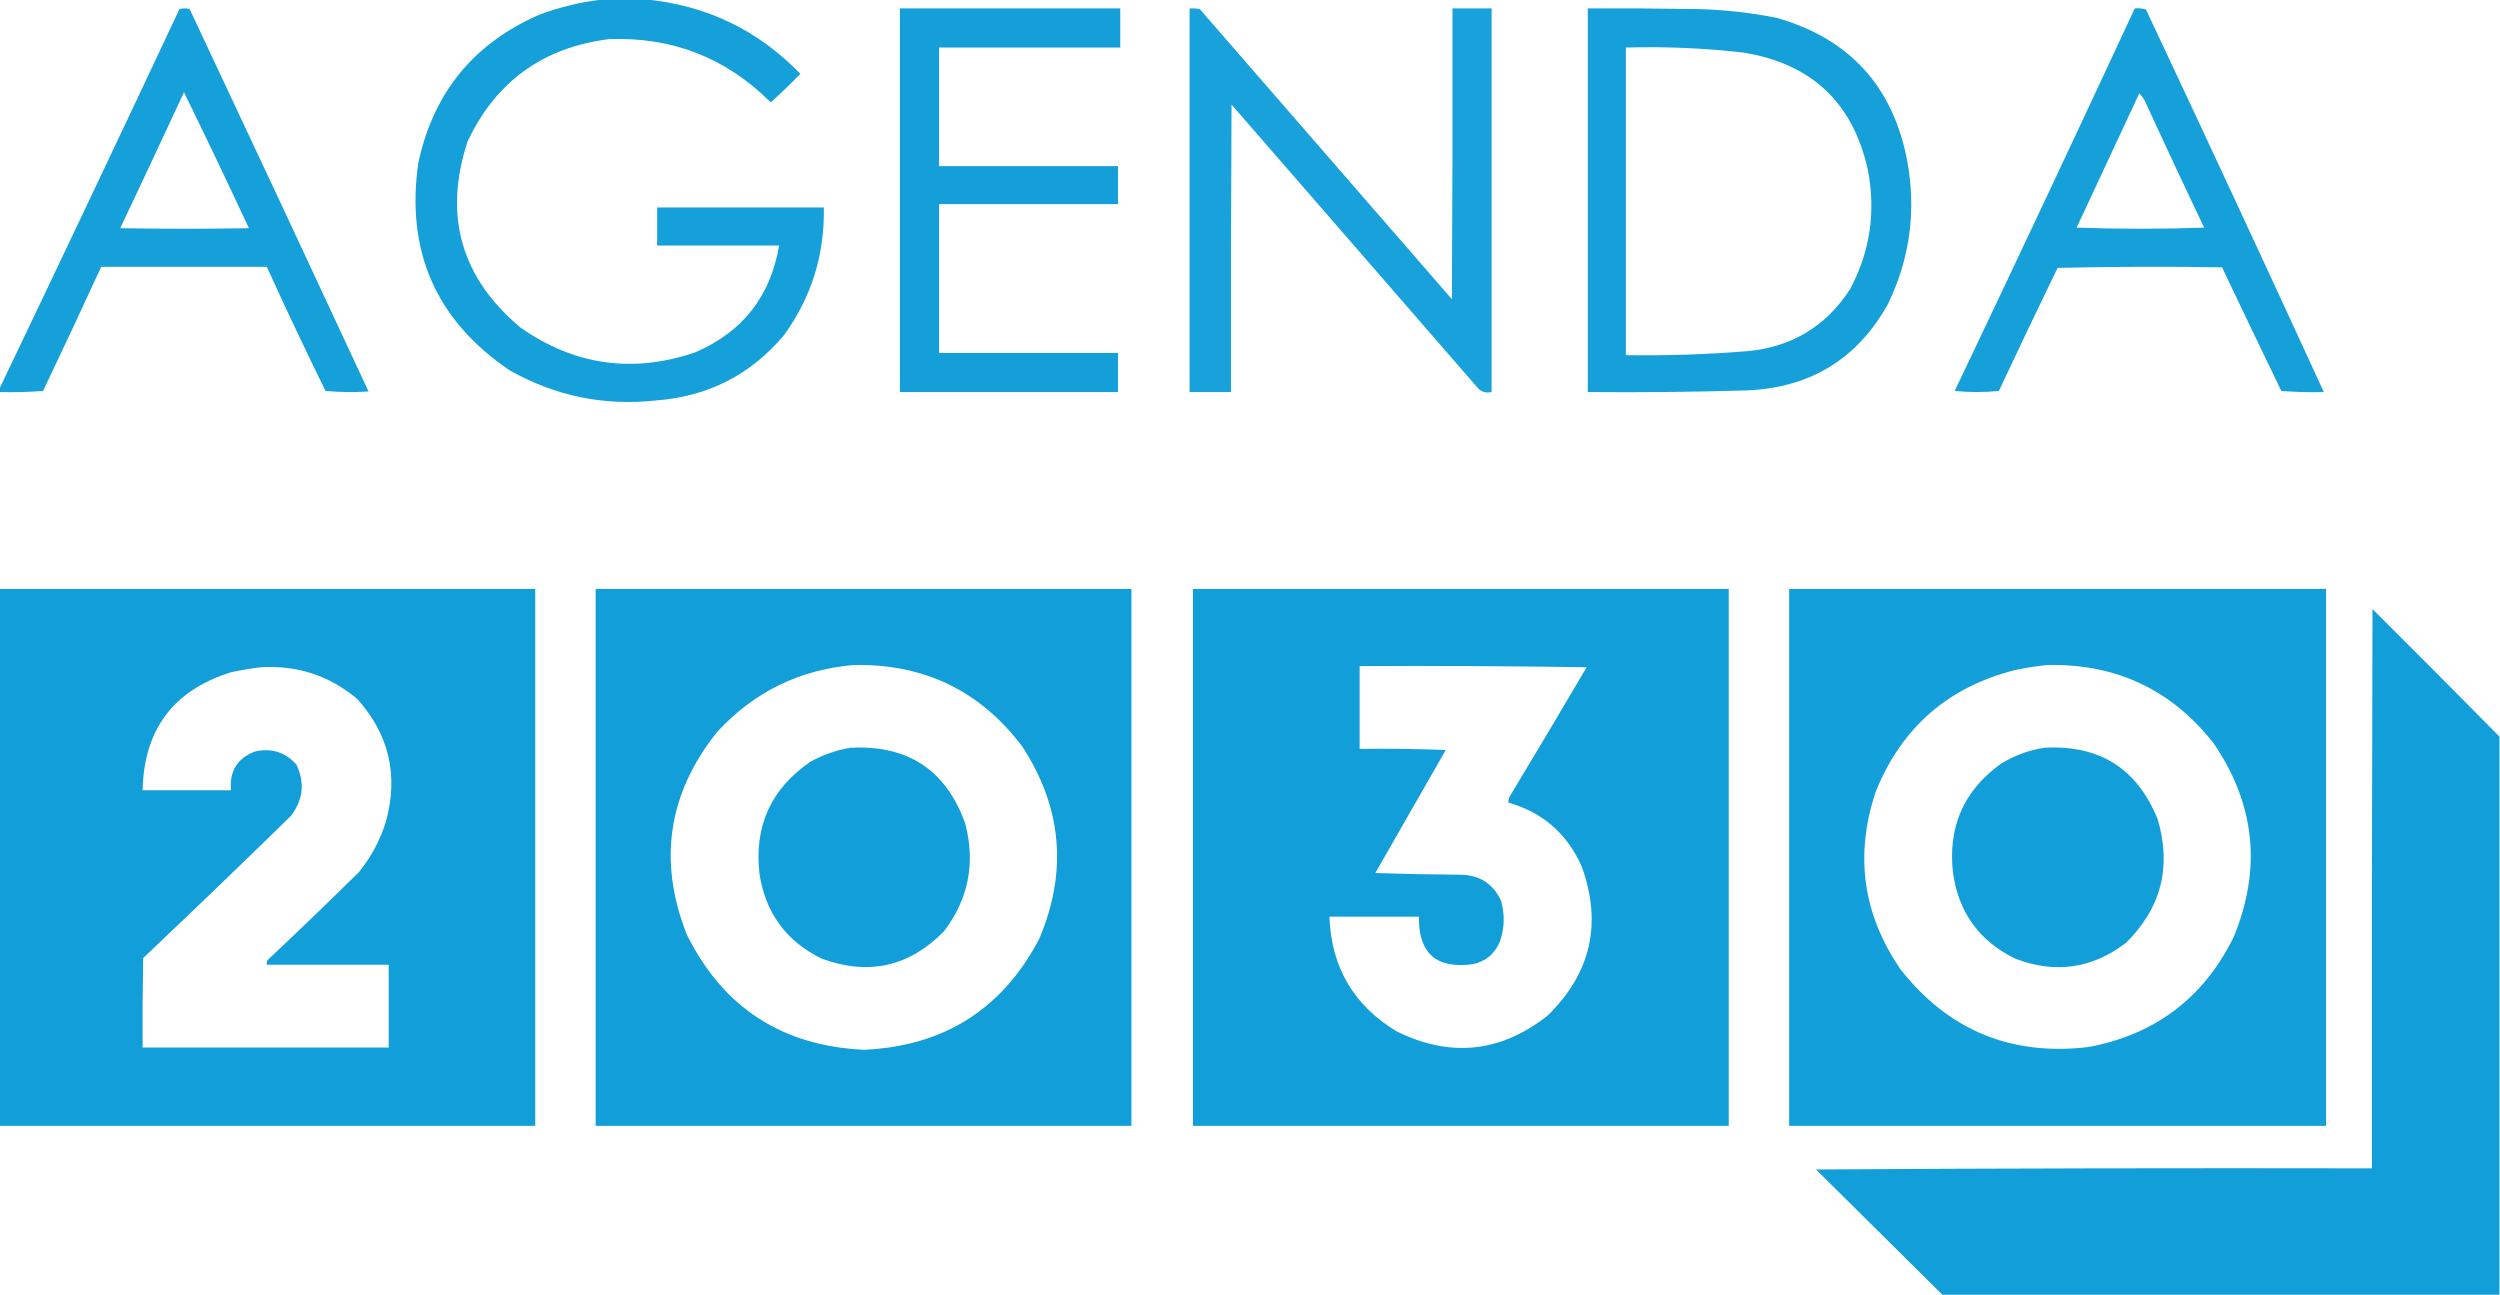 <?xml version="1.0" encoding="UTF-8"?>
<!DOCTYPE svg PUBLIC "-//W3C//DTD SVG 1.1//EN" "http://www.w3.org/Graphics/SVG/1.1/DTD/svg11.dtd">
<svg xmlns="http://www.w3.org/2000/svg" version="1.1" width="2235px" height="1158px" style="shape-rendering:geometricPrecision; text-rendering:geometricPrecision; image-rendering:optimizeQuality; fill-rule:evenodd; clip-rule:evenodd" xmlns:xlink="http://www.w3.org/1999/xlink">
<g><path style="opacity:0.974" fill="#119ed9" d="M 539.5,-0.5 C 552.167,-0.5 564.833,-0.5 577.5,-0.5C 631.784,4.811 677.784,26.977 715.5,66C 706.992,74.842 698.158,83.342 689,91.5C 649.169,51.662 601.002,32.828 544.5,35C 485.379,42.442 443.213,72.942 418,126.5C 396.29,192.843 412.124,248.343 465.5,293C 513.733,326.652 565.733,333.986 621.5,315C 663.849,296.815 688.849,264.981 696.5,219.5C 660.167,219.5 623.833,219.5 587.5,219.5C 587.5,208.167 587.5,196.833 587.5,185.5C 637.167,185.5 686.833,185.5 736.5,185.5C 737.317,227.602 725.483,265.602 701,299.5C 671.211,334.98 633.044,354.48 586.5,358C 539.861,363.063 496.194,354.063 455.5,331C 389.754,286.324 362.587,224.49 374,145.5C 387.491,82.684 423.657,38.517 482.5,13C 501.078,6.104 520.078,1.604 539.5,-0.5 Z"/></g>
<g><path style="opacity:0.973" fill="#119ed9" d="M -0.5,350.5 C -0.5,349.5 -0.5,348.5 -0.5,347.5C 53.536,234.591 107.203,121.424 160.5,8C 163.5,7.333 166.5,7.333 169.5,8C 223.107,121.88 276.44,235.88 329.5,350C 316.591,350.822 303.758,350.655 291,349.5C 272.937,312.709 255.437,275.709 238.5,238.5C 189.167,238.5 139.833,238.5 90.5,238.5C 73.457,275.588 56.124,312.588 38.5,349.5C 25.517,350.499 12.517,350.832 -0.5,350.5 Z M 164.5,82.5 C 184.203,122.742 203.536,163.242 222.5,204C 184.167,204.667 145.833,204.667 107.5,204C 126.64,163.554 145.64,123.054 164.5,82.5 Z"/></g>
<g><path style="opacity:0.977" fill="#119ed9" d="M 804.5,7.5 C 870.167,7.5 935.833,7.5 1001.5,7.5C 1001.5,19.167 1001.5,30.833 1001.5,42.5C 947.5,42.5 893.5,42.5 839.5,42.5C 839.5,77.833 839.5,113.167 839.5,148.5C 892.833,148.5 946.167,148.5 999.5,148.5C 999.5,159.833 999.5,171.167 999.5,182.5C 946.167,182.5 892.833,182.5 839.5,182.5C 839.5,226.833 839.5,271.167 839.5,315.5C 892.833,315.5 946.167,315.5 999.5,315.5C 999.5,327.167 999.5,338.833 999.5,350.5C 934.5,350.5 869.5,350.5 804.5,350.5C 804.5,236.167 804.5,121.833 804.5,7.5 Z"/></g>
<g><path style="opacity:0.966" fill="#119ed9" d="M 1063.5,7.5 C 1066.52,7.335 1069.52,7.502 1072.5,8C 1147.67,94.5 1222.83,181 1298,267.5C 1298.5,180.834 1298.67,94.167 1298.5,7.5C 1310.17,7.5 1321.83,7.5 1333.5,7.5C 1333.5,121.833 1333.5,236.167 1333.5,350.5C 1327.83,351.722 1323.33,350.055 1320,345.5C 1247,261.5 1174,177.5 1101,93.5C 1100.5,179.166 1100.33,264.833 1100.5,350.5C 1088.17,350.5 1075.83,350.5 1063.5,350.5C 1063.5,236.167 1063.5,121.833 1063.5,7.5 Z"/></g>
<g><path style="opacity:0.973" fill="#119ed9" d="M 1419.5,7.5 C 1448.84,7.333 1478.17,7.5 1507.5,8C 1534.78,7.972 1561.78,10.639 1588.5,16C 1653.4,34.57 1692.23,77.07 1705,143.5C 1713.26,188.088 1707.59,230.755 1688,271.5C 1660.8,320.538 1618.97,346.372 1562.5,349C 1514.85,350.422 1467.18,350.922 1419.5,350.5C 1419.5,236.167 1419.5,121.833 1419.5,7.5 Z M 1453.5,42.5 C 1488.62,41.502 1523.62,43.002 1558.5,47C 1619.66,56.828 1656.83,91.995 1670,152.5C 1677.05,189.776 1671.71,225.11 1654,258.5C 1632.3,291.944 1601.47,310.444 1561.5,314C 1525.56,316.88 1489.56,318.047 1453.5,317.5C 1453.5,225.833 1453.5,134.167 1453.5,42.5 Z"/></g>
<g><path style="opacity:0.973" fill="#119ed9" d="M 1908.5,7.5 C 1911.9,7.18 1915.23,7.513 1918.5,8.5C 1972.06,122.292 2025.06,236.292 2077.5,350.5C 2064.82,350.832 2052.15,350.499 2039.5,349.5C 2021.69,312.712 2004.02,275.879 1986.5,239C 1937.5,238.167 1888.5,238.333 1839.5,239.5C 1821.73,276.045 1804.23,312.712 1787,349.5C 1773.9,350.822 1760.73,350.822 1747.5,349.5C 1801.73,235.709 1855.4,121.709 1908.5,7.5 Z M 1912.5,83.5 C 1915.36,86.19 1917.53,89.523 1919,93.5C 1935.89,130.287 1953.06,166.954 1970.5,203.5C 1932.5,204.833 1894.5,204.833 1856.5,203.5C 1875.18,163.478 1893.84,123.478 1912.5,83.5 Z"/></g>
<g><path style="opacity:0.991" fill="#119ed9" d="M -0.5,526.5 C 159.167,526.5 318.833,526.5 478.5,526.5C 478.5,686.5 478.5,846.5 478.5,1006.5C 318.833,1006.5 159.167,1006.5 -0.5,1006.5C -0.5,846.5 -0.5,686.5 -0.5,526.5 Z M 233.5,596.5 C 266.122,594.642 294.789,604.142 319.5,625C 347.873,656.67 356.373,693.17 345,734.5C 339.859,751.121 331.859,766.121 321,779.5C 293.97,806.197 266.637,832.531 239,858.5C 238.51,859.793 238.343,861.127 238.5,862.5C 274.833,862.5 311.167,862.5 347.5,862.5C 347.5,887.167 347.5,911.833 347.5,936.5C 274.167,936.5 200.833,936.5 127.5,936.5C 127.333,909.831 127.5,883.165 128,856.5C 172.357,814.476 216.357,772.142 260,729.5C 271.052,715.094 272.719,699.76 265,683.5C 254.893,672.245 242.393,668.411 227.5,672C 212.011,678.117 205.011,689.617 206.5,706.5C 180.167,706.5 153.833,706.5 127.5,706.5C 128.652,652.215 154.985,617.048 206.5,601C 215.574,599.043 224.574,597.543 233.5,596.5 Z"/></g>
<g><path style="opacity:0.989" fill="#119ed9" d="M 532.5,526.5 C 692.167,526.5 851.833,526.5 1011.5,526.5C 1011.5,686.5 1011.5,846.5 1011.5,1006.5C 851.833,1006.5 692.167,1006.5 532.5,1006.5C 532.5,846.5 532.5,686.5 532.5,526.5 Z M 763.5,594.5 C 826.316,593.352 876.483,617.685 914,667.5C 949.551,722.106 954.551,779.439 929,839.5C 895.993,902.267 843.826,935.267 772.5,938.5C 699.232,935.144 646.399,900.81 614,835.5C 588.141,769.839 597.141,709.506 641,654.5C 674.038,618.564 714.872,598.564 763.5,594.5 Z"/></g>
<g><path style="opacity:0.991" fill="#119ed9" d="M 1066.5,526.5 C 1226.17,526.5 1385.83,526.5 1545.5,526.5C 1545.5,686.5 1545.5,846.5 1545.5,1006.5C 1385.83,1006.5 1226.17,1006.5 1066.5,1006.5C 1066.5,846.5 1066.5,686.5 1066.5,526.5 Z M 1215.5,595.5 C 1283.17,595.167 1350.84,595.5 1418.5,596.5C 1395.87,634.964 1373.03,673.297 1350,711.5C 1348.87,713.345 1348.37,715.345 1348.5,717.5C 1379.1,726.258 1400.93,745.258 1414,774.5C 1432.51,825.607 1422.35,870.107 1383.5,908C 1341.53,941.059 1296.53,945.726 1248.5,922C 1210.12,898.756 1190.12,864.589 1188.5,819.5C 1215.17,819.5 1241.83,819.5 1268.5,819.5C 1268.06,852.229 1284.06,866.396 1316.5,862C 1328.3,859.537 1336.47,852.703 1341,841.5C 1345.06,829.596 1345.39,817.596 1342,805.5C 1334.97,790.049 1322.81,782.216 1305.5,782C 1280.16,781.833 1254.83,781.333 1229.5,780.5C 1250.5,743.833 1271.5,707.167 1292.5,670.5C 1266.84,669.5 1241.18,669.167 1215.5,669.5C 1215.5,644.833 1215.5,620.167 1215.5,595.5 Z"/></g>
<g><path style="opacity:0.986" fill="#119ed9" d="M 1599.5,526.5 C 1759.5,526.5 1919.5,526.5 2079.5,526.5C 2079.5,686.5 2079.5,846.5 2079.5,1006.5C 1919.5,1006.5 1759.5,1006.5 1599.5,1006.5C 1599.5,846.5 1599.5,686.5 1599.5,526.5 Z M 1830.5,594.5 C 1891.83,593.255 1941.33,616.588 1979,664.5C 2016.07,718.86 2022.07,776.527 1997,837.5C 1970.33,891.822 1927.16,924.655 1867.5,936C 1798.07,944.349 1741.9,921.183 1699,866.5C 1665.25,817.26 1657.92,764.26 1677,707.5C 1700.15,650.332 1741.65,614.166 1801.5,599C 1811.23,596.968 1820.9,595.468 1830.5,594.5 Z"/></g>
<g><path style="opacity:0.989" fill="#119ed9" d="M 2234.5,658.5 C 2234.5,824.833 2234.5,991.167 2234.5,1157.5C 2068.5,1157.5 1902.5,1157.5 1736.5,1157.5C 1698.85,1120.19 1661.19,1082.85 1623.5,1045.5C 1789.17,1044.5 1954.83,1044.17 2120.5,1044.5C 2120.33,877.833 2120.5,711.166 2121,544.5C 2159.06,582.395 2196.9,620.395 2234.5,658.5 Z"/></g>
<g><path style="opacity:0.99" fill="#119ed9" d="M 760.5,668.5 C 811.734,665.843 845.901,688.51 863,736.5C 872.14,771.683 865.806,803.683 844,832.5C 812.9,864.256 776.4,872.422 734.5,857C 702.997,841.531 684.497,816.365 679,781.5C 674.044,738.598 689.21,705.098 724.5,681C 735.898,674.702 747.898,670.536 760.5,668.5 Z"/></g>
<g><path style="opacity:0.99" fill="#119ed9" d="M 1827.5,668.5 C 1876.81,665.697 1910.64,687.03 1929,732.5C 1941.54,775.199 1932.04,812.033 1900.5,843C 1870.19,866.044 1837.19,870.711 1801.5,857C 1769.58,841.393 1751.08,815.893 1746,780.5C 1741.27,739.478 1755.44,706.978 1788.5,683C 1800.61,675.468 1813.61,670.635 1827.5,668.5 Z"/></g>
</svg>
